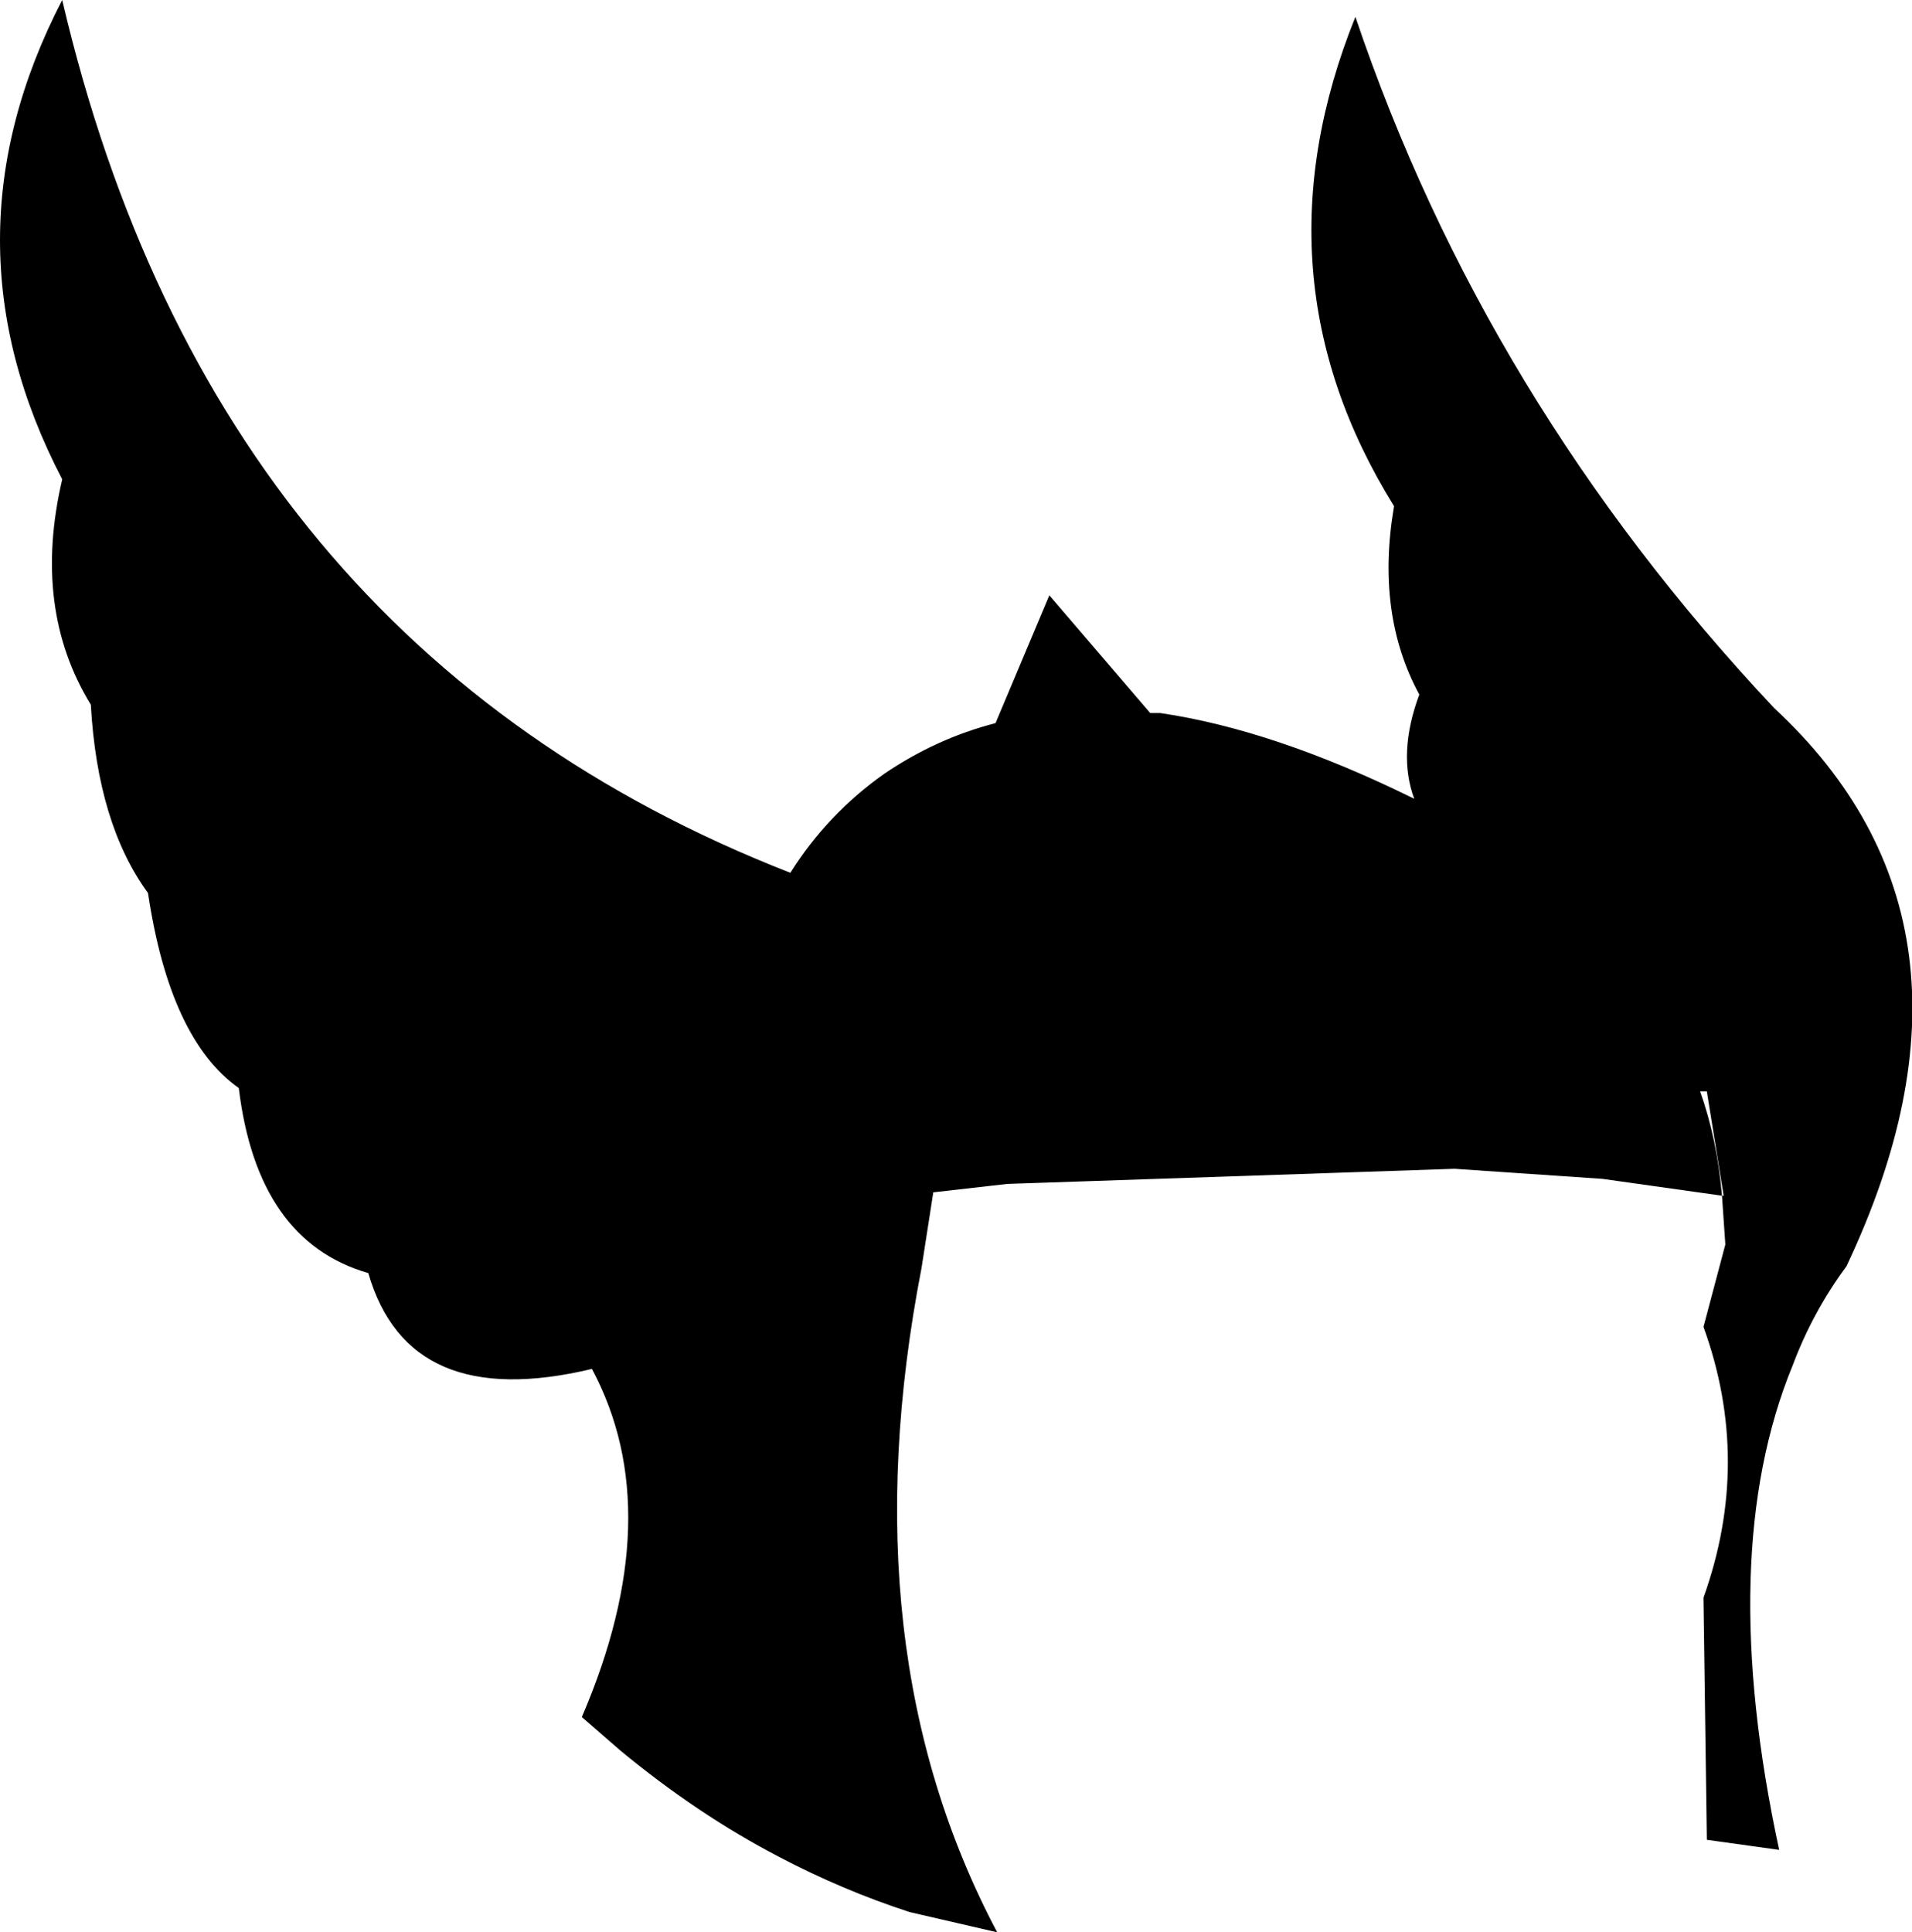<?xml version="1.0" encoding="UTF-8" standalone="no"?>
<svg xmlns:xlink="http://www.w3.org/1999/xlink" height="57.45px" width="56.85px" xmlns="http://www.w3.org/2000/svg">
  <g transform="matrix(1.0, 0.0, 0.0, 1.0, -166.85, -67.85)">
    <path d="M171.25 94.4 Q169.75 92.35 169.55 88.8 167.8 85.95 168.7 82.1 165.0 75.0 168.7 67.85 173.2 87.1 190.35 93.8 191.45 92.05 193.15 90.85 194.7 89.8 196.45 89.35 L198.05 85.55 201.05 89.05 201.35 89.05 Q204.75 89.55 208.9 91.6 208.4 90.25 209.05 88.5 207.75 86.1 208.3 82.9 204.05 76.05 207.15 68.35 211.0 79.75 219.6 88.9 226.55 95.35 221.75 105.5 220.75 106.85 220.15 108.45 217.85 114.05 219.75 122.85 L217.6 122.55 217.5 115.35 Q218.95 111.3 217.5 107.3 L218.15 104.85 218.05 103.4 218.1 103.4 217.6 100.3 217.4 100.3 Q217.9 101.7 218.05 103.4 L214.5 102.9 210.1 102.6 196.8 103.05 194.6 103.3 194.25 105.55 Q192.05 116.9 196.5 125.3 L193.9 124.7 Q191.9 124.05 190.0 123.05 187.6 121.8 185.3 119.9 L184.15 118.9 Q186.75 112.85 184.45 108.55 179.0 109.85 177.8 105.7 174.5 104.75 173.95 100.2 171.9 98.75 171.25 94.4" fill="#000000" fill-rule="evenodd" stroke="none"/>
  </g>
</svg>

